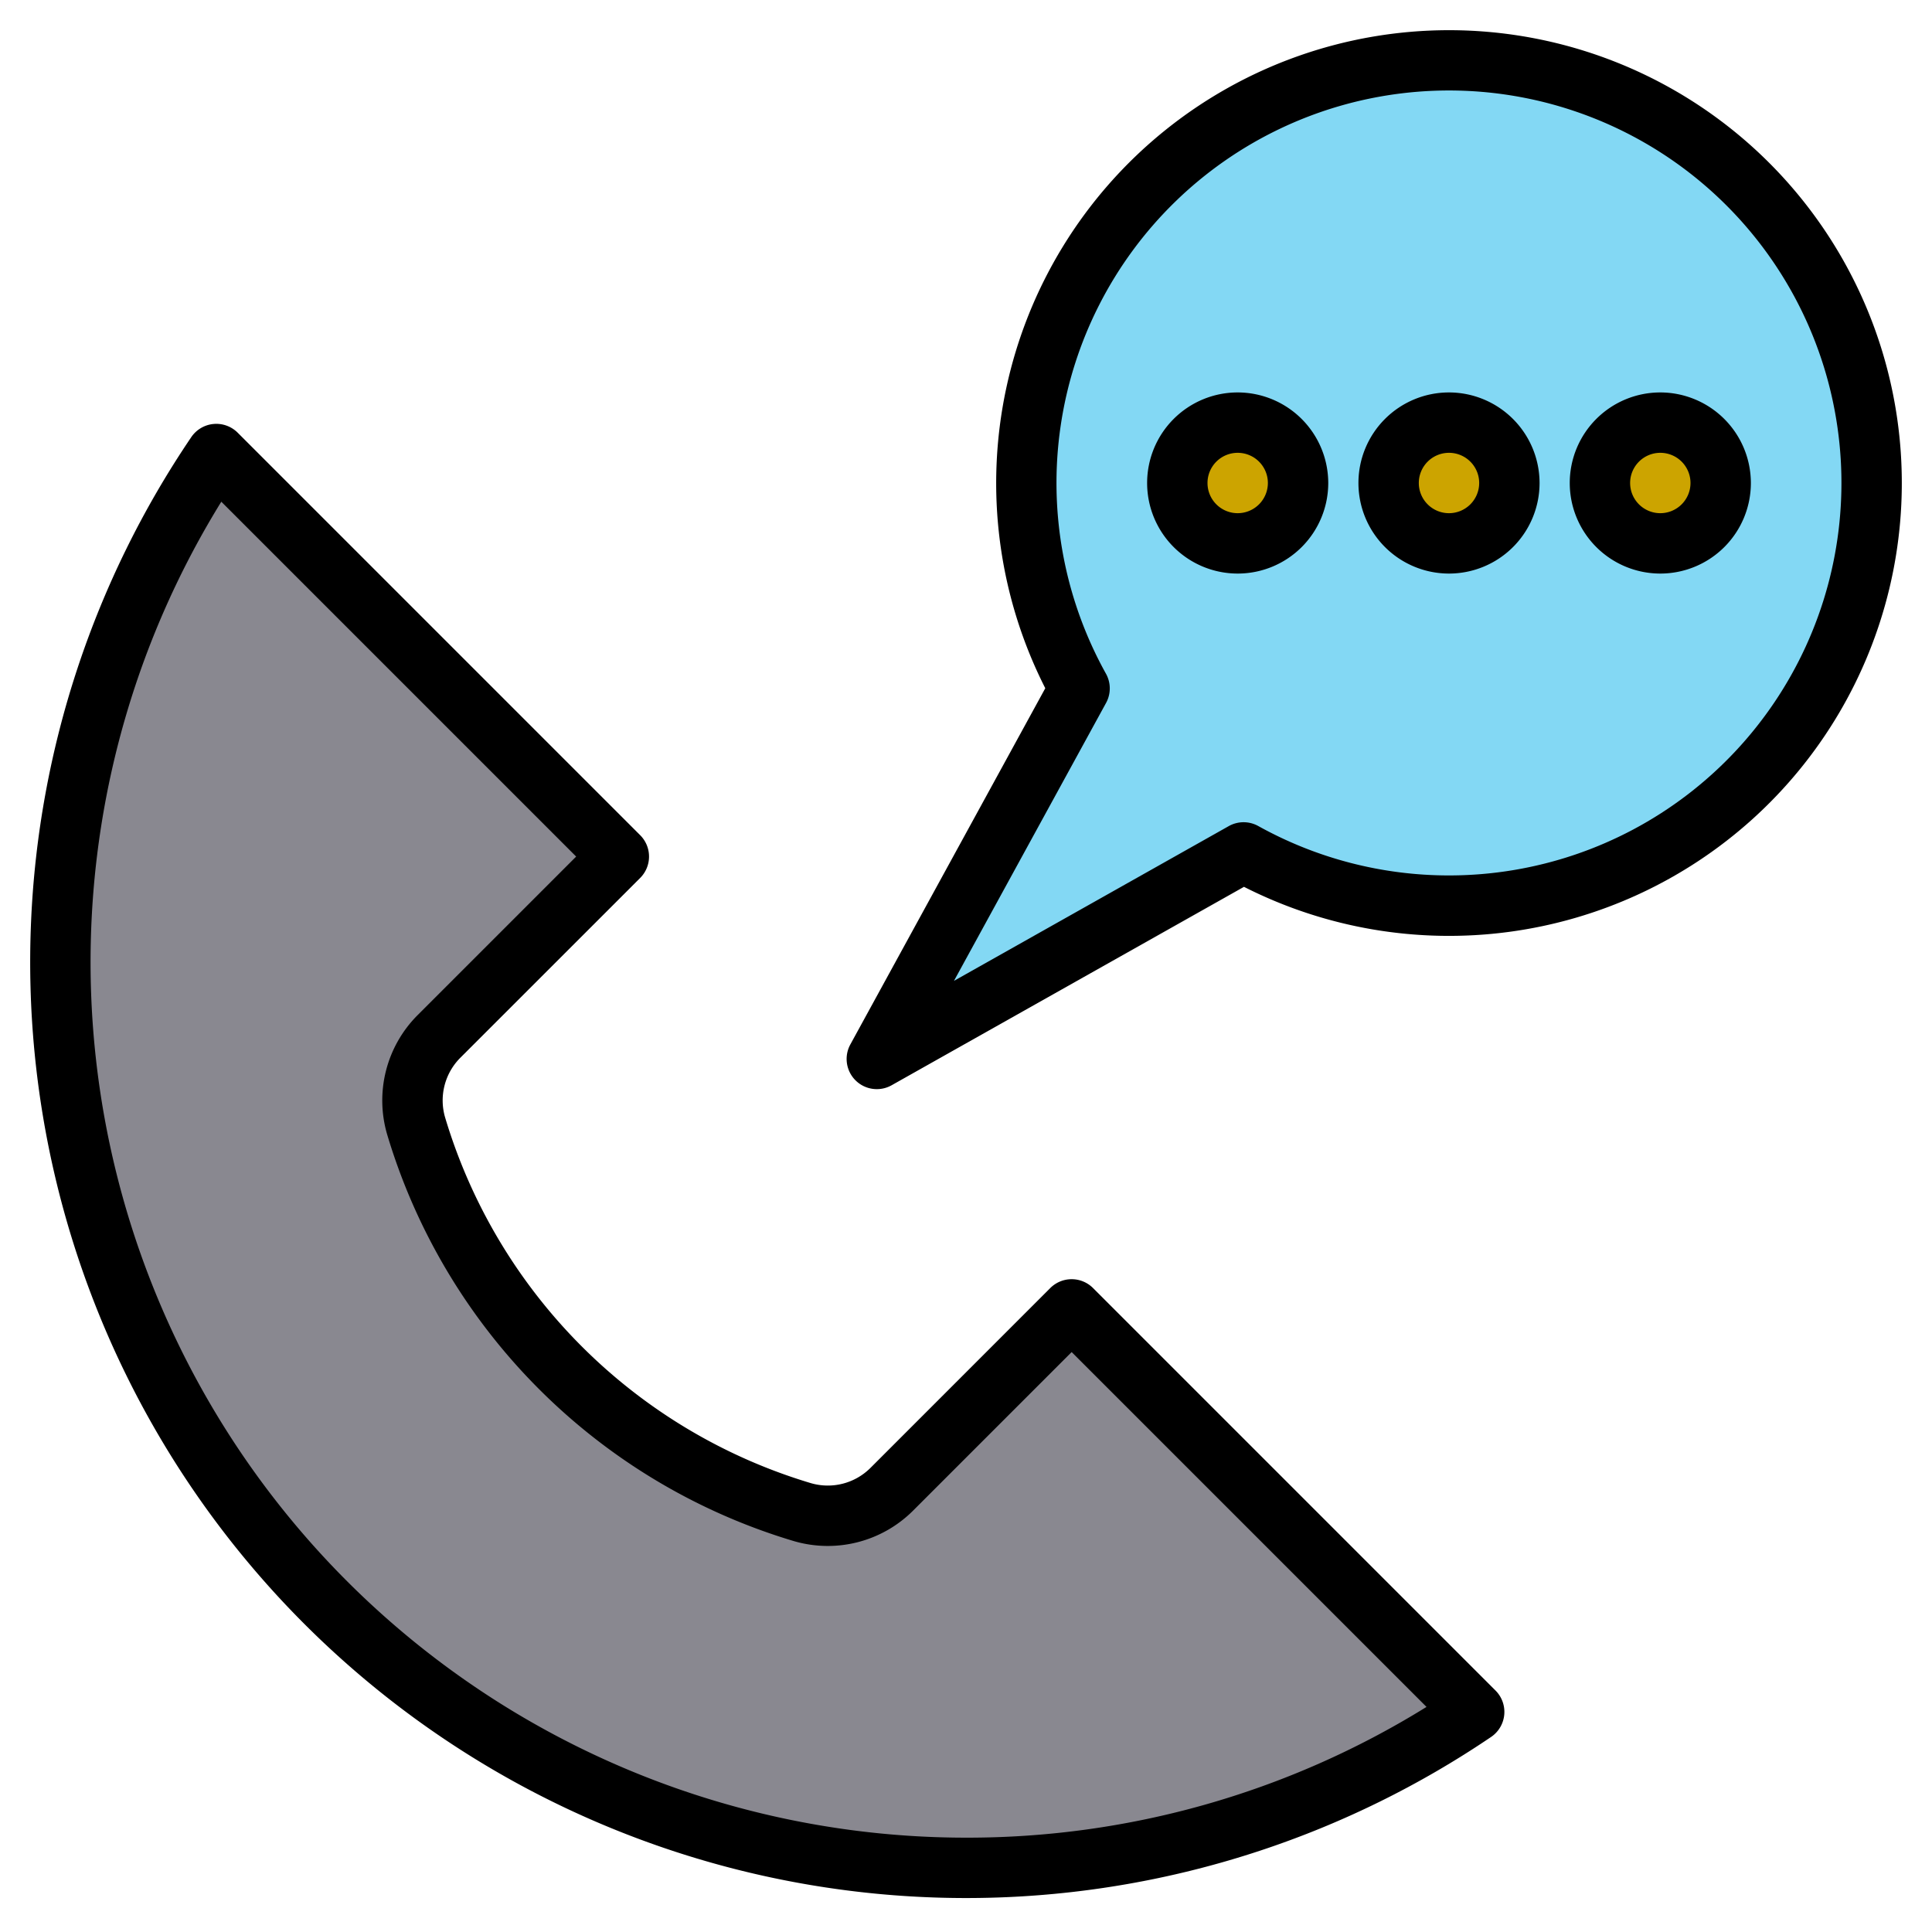 <svg height="512" viewBox="0 0 512 512" width="512" xmlns="http://www.w3.org/2000/svg"><g><g><g><path d="m390.68 453.68a240.035 240.035 0 0 1 -333.36-333.36l106.68 106.68-47.653 47.654a24.013 24.013 0 0 0 -6.036 23.836 152.337 152.337 0 0 0 102.2 102.2 24.013 24.013 0 0 0 23.837-6.036l47.652-47.654z" fill="#898890"/><path d="m496 128a112.03 112.03 0 0 1 -166.44 97.9l-97.19 54.73 53.73-98.19a112.008 112.008 0 1 1 209.9-54.44z" fill="#83d8f4"/></g><g fill="#cca400"><circle cx="384" cy="128" r="16"/><circle cx="328" cy="128" r="16"/><circle cx="440" cy="128" r="16"/></g></g><g><path d="m396.34 448.02-106.68-106.68a8.015 8.015 0 0 0 -11.32 0l-47.65 47.66a15.994 15.994 0 0 1 -15.89 4.02 144.364 144.364 0 0 1 -96.82-96.81 16.006 16.006 0 0 1 4.02-15.9l47.66-47.65a8.015 8.015 0 0 0 0-11.32l-106.68-106.68a8.013 8.013 0 0 0 -12.28 1.17 248.034 248.034 0 0 0 344.47 344.47 8.013 8.013 0 0 0 1.17-12.28zm-140.34 38.98a232.054 232.054 0 0 1 -197.35-354.04l94.04 94.04-42 42a31.992 31.992 0 0 0 -8.05 31.78 160.363 160.363 0 0 0 107.58 107.58 31.992 31.992 0 0 0 31.78-8.05l42-42 94.04 94.04a230.809 230.809 0 0 1 -122.04 34.65z"/><path d="m384 8a120.038 120.038 0 0 0 -106.99 174.39l-51.66 94.4a8 8 0 0 0 10.95 10.81l93.37-52.58a120.009 120.009 0 1 0 54.33-227.02zm0 224a104.026 104.026 0 0 1 -50.54-13.09 8.023 8.023 0 0 0 -7.83.02l-72.82 41.01 40.31-73.66a8.006 8.006 0 0 0 -.03-7.74 104.01 104.01 0 1 1 90.91 53.46z"/><path d="m384 104a24 24 0 1 0 24 24 24.027 24.027 0 0 0 -24-24zm0 32a8 8 0 1 1 8-8 8.009 8.009 0 0 1 -8 8z"/><path d="m328 104a24 24 0 1 0 24 24 24.027 24.027 0 0 0 -24-24zm0 32a8 8 0 1 1 8-8 8.009 8.009 0 0 1 -8 8z"/><path d="m440 104a24 24 0 1 0 24 24 24.027 24.027 0 0 0 -24-24zm0 32a8 8 0 1 1 8-8 8.009 8.009 0 0 1 -8 8z"/></g></g></svg>